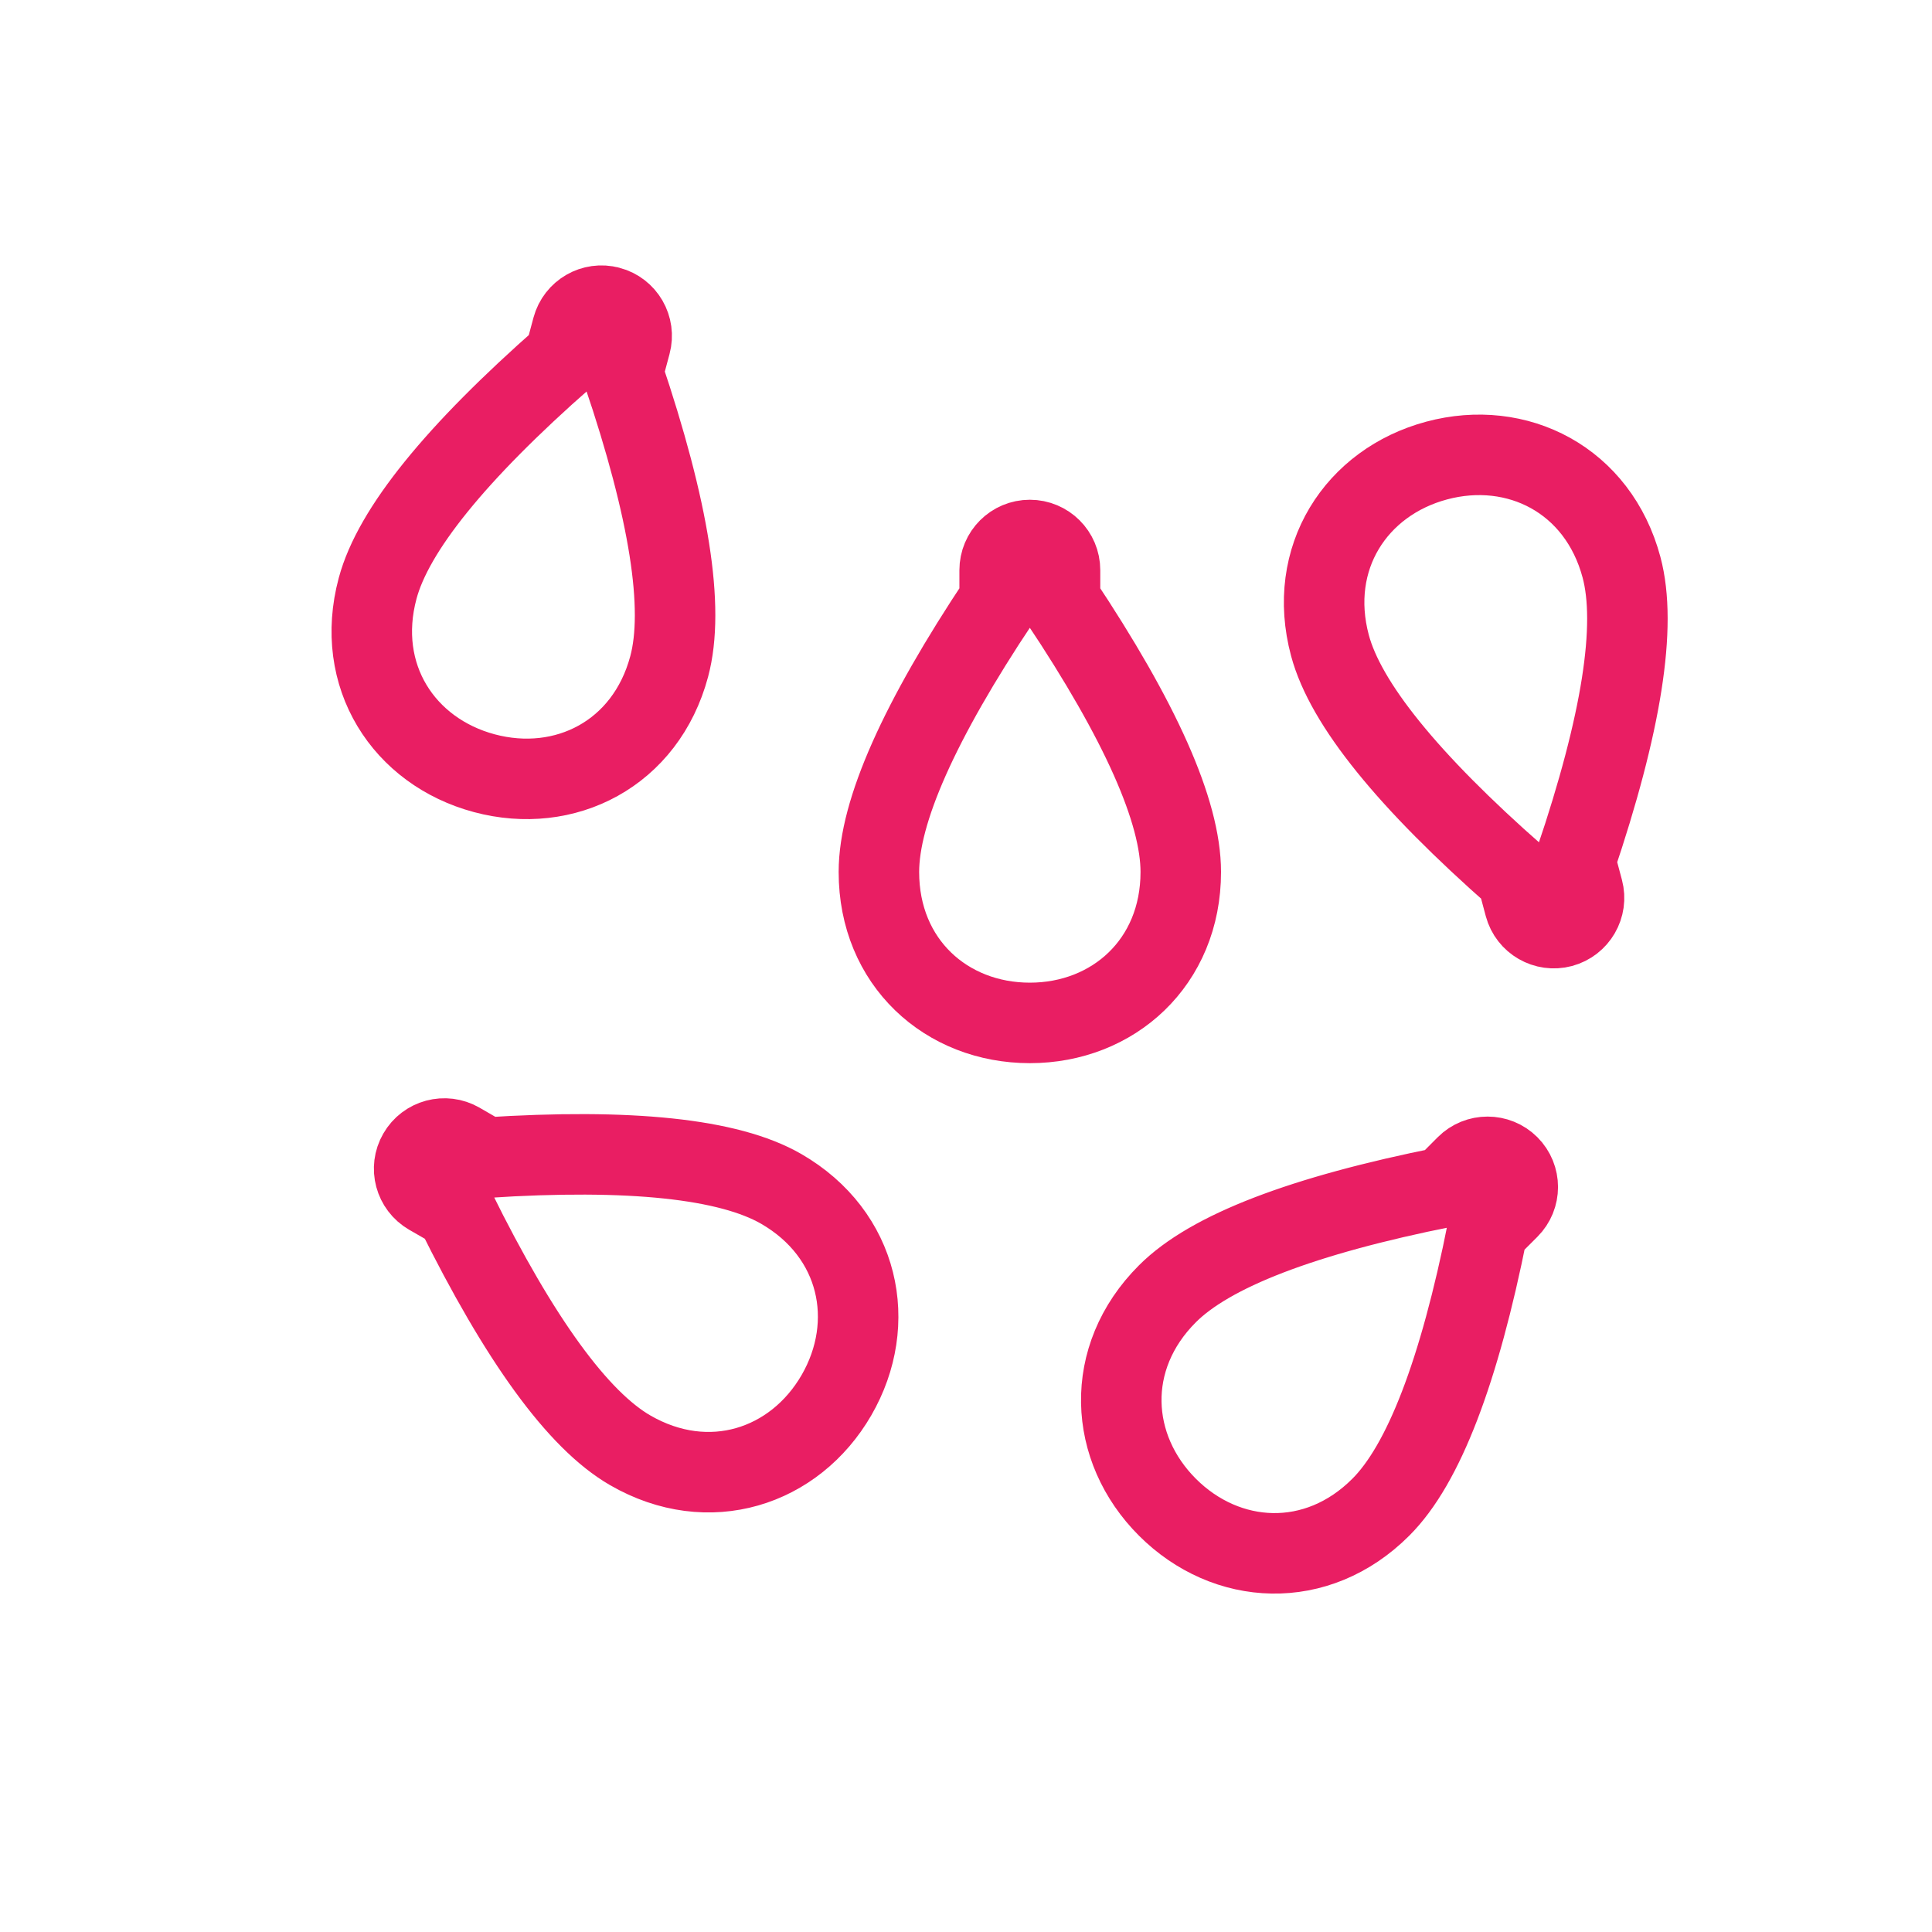<svg width="24" height="24" viewBox="0 0 24 24" fill="none" xmlns="http://www.w3.org/2000/svg">
<path fill-rule="evenodd" clip-rule="evenodd" d="M18.214 14.48C18.36 14.334 18.598 14.334 18.744 14.48C18.891 14.627 18.891 14.864 18.744 15.011L18.479 15.276C18.126 17.044 17.684 18.193 17.153 18.723C16.358 19.519 15.234 19.455 14.502 18.723C13.77 17.991 13.706 16.867 14.502 16.072C15.032 15.541 16.181 15.099 17.949 14.746L18.214 14.48ZM5.195 14.331C5.298 14.151 5.528 14.09 5.707 14.193L6.032 14.381C7.831 14.265 9.055 14.394 9.705 14.769C10.679 15.332 10.909 16.434 10.391 17.331C9.873 18.227 8.804 18.579 7.83 18.017C7.18 17.642 6.456 16.646 5.657 15.03L5.332 14.843C5.153 14.739 5.091 14.51 5.195 14.331ZM12.793 6.708C13 6.708 13.168 6.875 13.168 7.083V7.458C14.168 8.958 14.668 10.082 14.668 10.832C14.668 11.957 13.828 12.707 12.793 12.707C11.757 12.707 10.918 11.957 10.918 10.832C10.918 10.082 11.418 8.958 12.418 7.458V7.083C12.418 6.875 12.586 6.708 12.793 6.708ZM17.847 5.721C18.847 5.453 19.852 5.96 20.143 7.047C20.337 7.772 20.145 8.988 19.568 10.695L19.665 11.058C19.718 11.258 19.599 11.463 19.399 11.517C19.199 11.57 18.994 11.452 18.94 11.252L18.843 10.889C17.489 9.699 16.715 8.742 16.521 8.018C16.23 6.931 16.846 5.989 17.847 5.721ZM7.494 3.798L7.569 3.81C7.769 3.863 7.888 4.069 7.834 4.269L7.737 4.631C8.315 6.339 8.507 7.555 8.313 8.279C8.022 9.366 7.017 9.873 6.016 9.605C5.016 9.337 4.399 8.396 4.691 7.309C4.885 6.584 5.659 5.627 7.013 4.437L7.11 4.075C7.164 3.875 7.369 3.756 7.569 3.81L7.494 3.798Z" stroke="#E91E63" stroke-linecap="round"/>
</svg>
